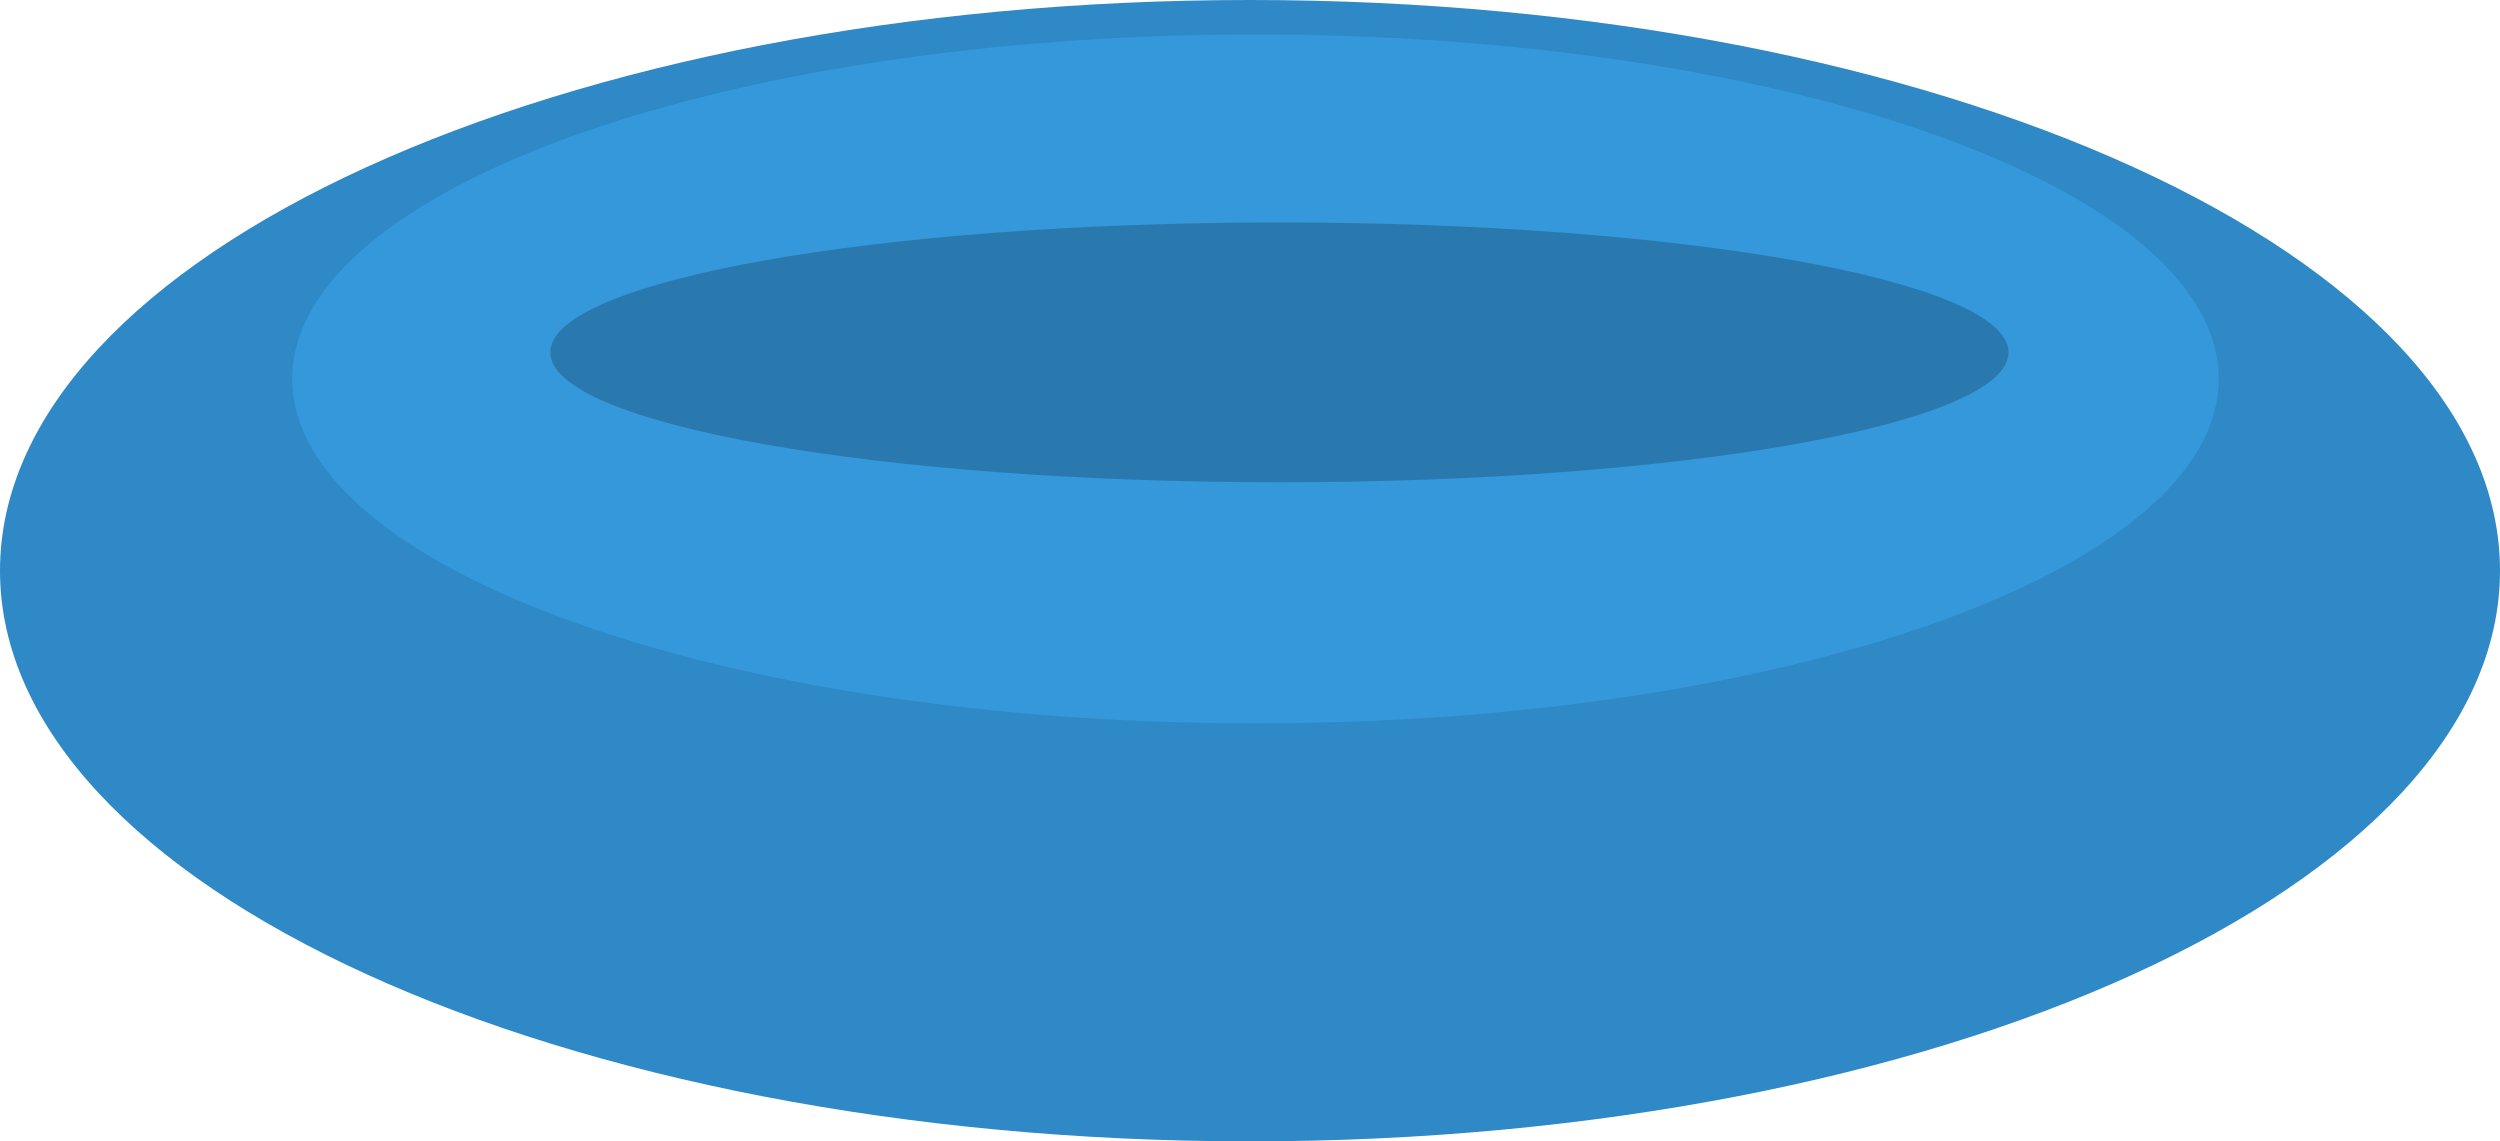 <?xml version="1.0" standalone="no"?><!-- Generator: Gravit.io --><svg xmlns="http://www.w3.org/2000/svg" xmlns:xlink="http://www.w3.org/1999/xlink" style="isolation:isolate" viewBox="0 0 306.092 139.745" width="306.092" height="139.745"><defs><clipPath id="_clipPath_MZ9PbKZFkbDW7Mm9D3Zv16vA2X7shg2X"><rect width="306.092" height="139.745"/></clipPath></defs><g clip-path="url(#_clipPath_MZ9PbKZFkbDW7Mm9D3Zv16vA2X7shg2X)"><g id="bowl"><path d=" M 0 69.872 C 0 31.309 68.578 0 153.046 0 C 237.514 0 306.092 31.309 306.092 69.872 C 306.092 108.436 237.514 139.745 153.046 139.745 C 68.578 139.745 0 108.436 0 69.872 Z " fill="rgb(46,137,198)"/><path d=" M 35.773 46.394 C 35.773 23.117 88.62 4.218 153.712 4.218 C 218.805 4.218 271.652 23.117 271.652 46.394 C 271.652 69.672 218.805 88.571 153.712 88.571 C 88.62 88.571 35.773 69.672 35.773 46.394 Z " fill="rgb(52,152,219)"/><path d=" M 67.375 43.141 C 67.375 34.362 107.376 27.235 156.646 27.235 C 205.916 27.235 245.917 34.362 245.917 43.141 C 245.917 51.92 205.916 59.047 156.646 59.047 C 107.376 59.047 67.375 51.92 67.375 43.141 Z " fill="rgb(41,121,174)"/></g></g></svg>